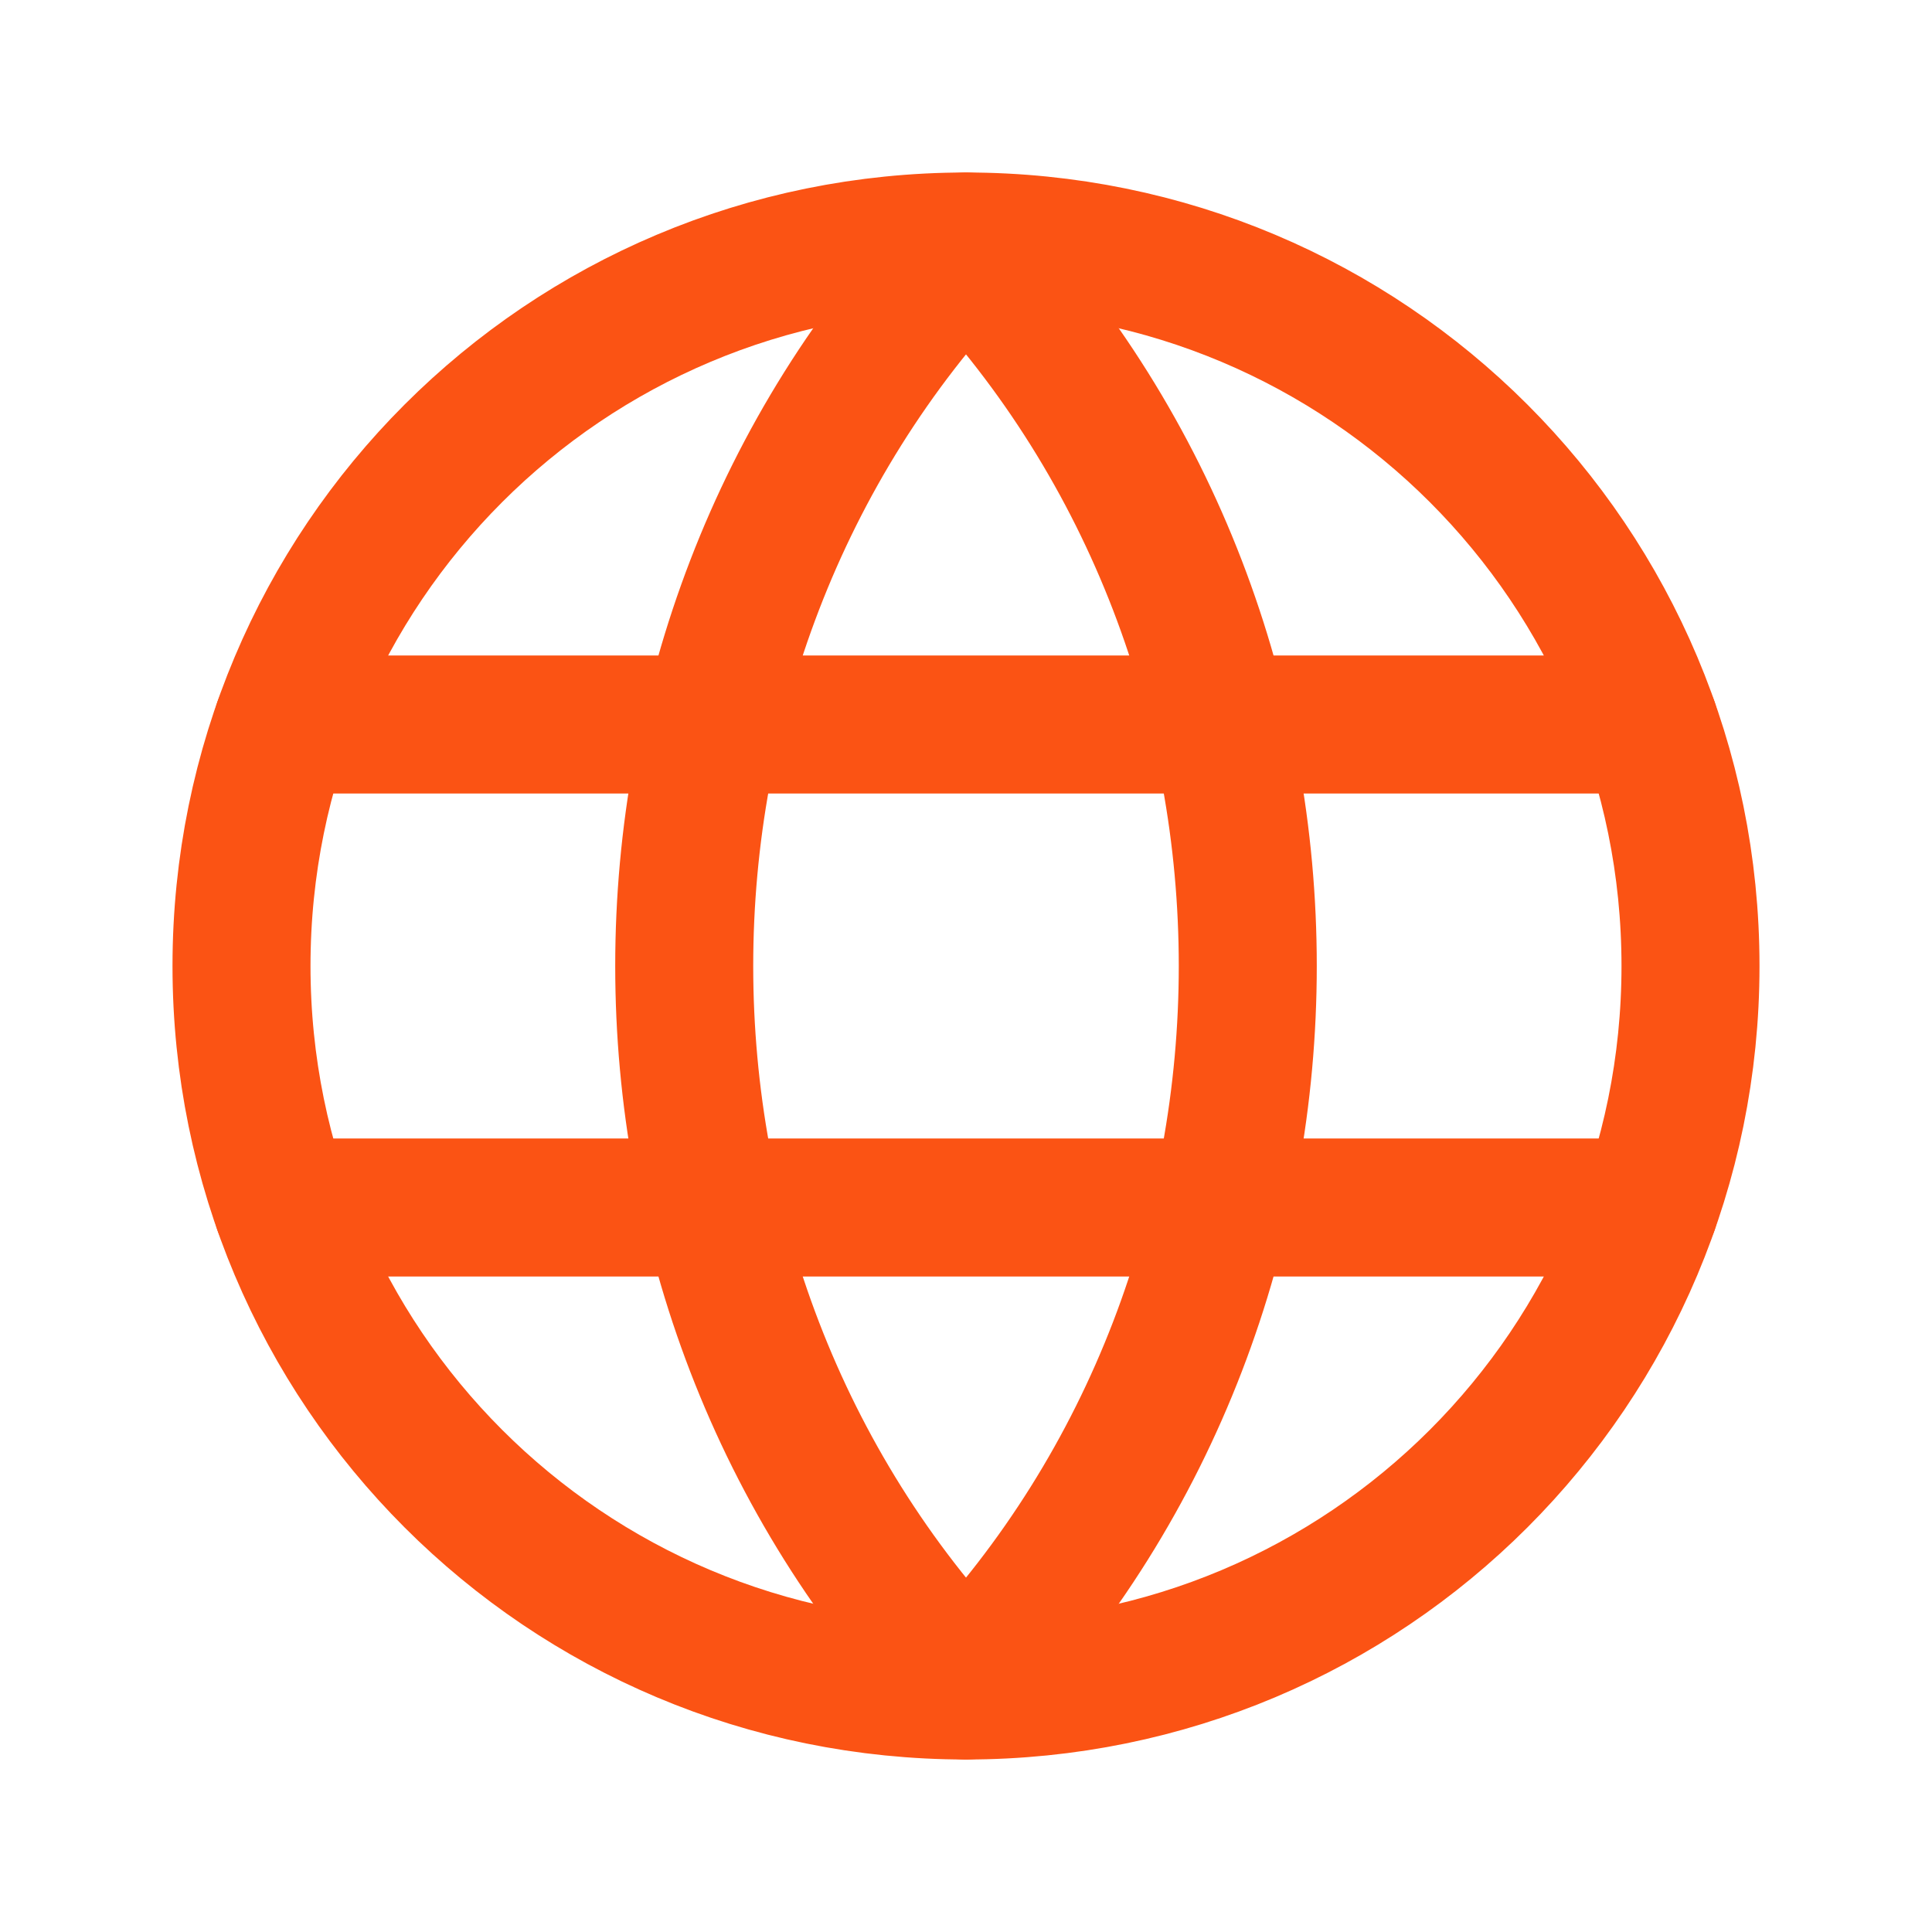 <svg width="28" height="28" viewBox="0 0 28 28" fill="none" xmlns="http://www.w3.org/2000/svg">
<path d="M14 3.617C19.445 9.365 19.445 18.635 14 24.383" stroke="#FB5314" stroke-width="2" stroke-linecap="round" stroke-linejoin="round"/>
<path d="M14 24.383C8.555 18.635 8.555 9.365 14 3.617" stroke="#FB5314" stroke-width="2" stroke-linecap="round" stroke-linejoin="round"/>
<path d="M14 3.5C19.812 3.5 24.5 8.188 24.5 14C24.5 19.812 19.812 24.5 14 24.5" stroke="#FB5314" stroke-width="2" stroke-linecap="round" stroke-linejoin="round"/>
<path d="M14 24.5C8.188 24.5 3.5 19.812 3.5 14C3.5 8.188 8.188 3.5 14 3.5" stroke="#FB5314" stroke-width="2" stroke-linecap="round" stroke-linejoin="round"/>
<path d="M4.095 10.5H23.905" stroke="#FB5314" stroke-width="2" stroke-linecap="round" stroke-linejoin="round"/>
<path d="M4.095 17.5H23.905" stroke="#FB5314" stroke-width="2" stroke-linecap="round" stroke-linejoin="round"/>
</svg>
